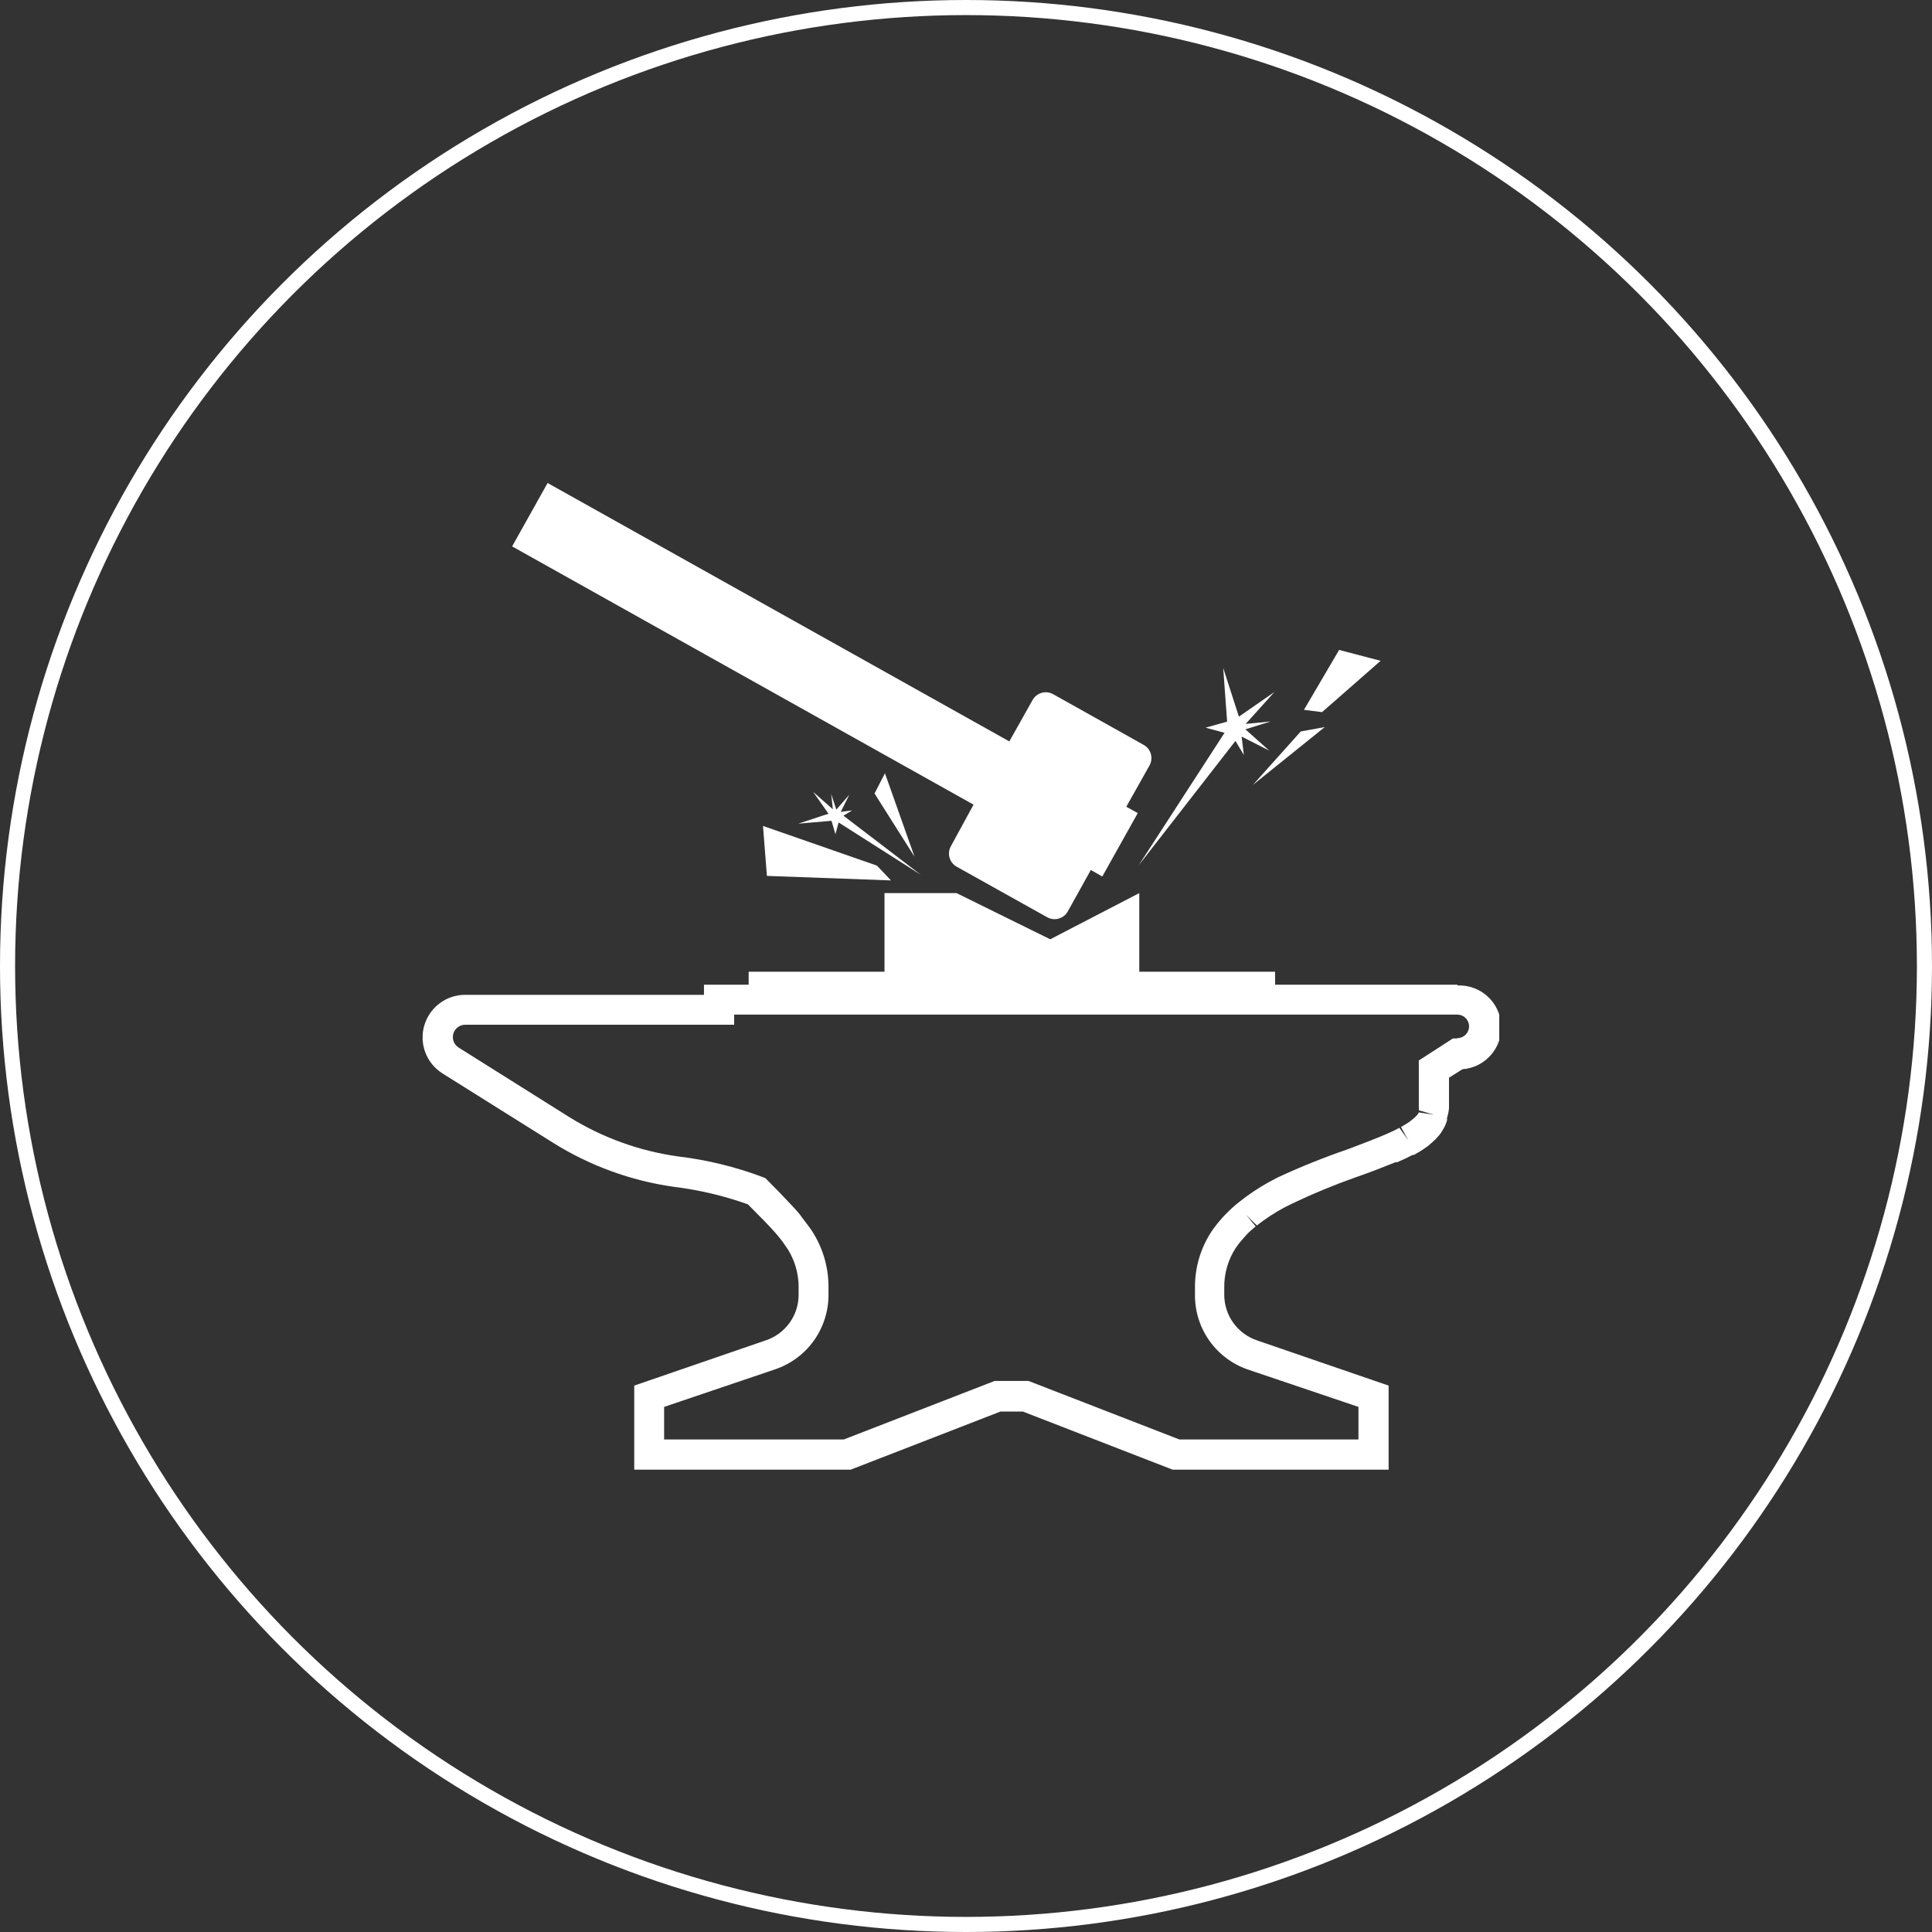 <svg width="128" height="128" viewBox="0 0 128 128" fill="none" xmlns="http://www.w3.org/2000/svg">
<rect x="0" y="0" width="128" height="128" fill="#333333" stroke="none"/>
<circle cx="64" cy="64" r="63.5" stroke="white"/>
<g clip-path="url(#clip0)">
<path fill-rule="evenodd" clip-rule="evenodd" d="M62.909 56.819C62.837 56.564 62.87 56.291 63 56.06L64.5 53.31L33.93 36.2L36.28 32L66.87 49.12L68.41 46.38C68.473 46.265 68.559 46.164 68.662 46.082C68.765 46 68.883 45.939 69.009 45.903C69.135 45.867 69.267 45.856 69.398 45.871C69.528 45.886 69.655 45.926 69.77 45.99L75.77 49.35C75.885 49.414 75.986 49.499 76.068 49.602C76.15 49.705 76.21 49.823 76.246 49.949C76.283 50.075 76.294 50.208 76.279 50.338C76.264 50.469 76.223 50.595 76.16 50.71L74.62 53.45L75.38 53.87L73.03 58.07L72.27 57.64L70.74 60.39C70.609 60.62 70.393 60.79 70.138 60.861C69.883 60.932 69.611 60.9 69.38 60.77L63.38 57.42C63.149 57.29 62.98 57.074 62.909 56.819ZM84.48 65.24H96.55L96.57 65.29C97.298 65.26 98.01 65.518 98.55 66.008C99.09 66.497 99.417 67.18 99.459 67.908C99.501 68.636 99.255 69.351 98.774 69.9C98.294 70.448 97.617 70.786 96.89 70.84L96 71.4V73.4C95.984 73.624 95.94 73.846 95.87 74.06V74.23C95.832 74.349 95.789 74.466 95.74 74.58L95.65 74.75L95.47 75.05L95.35 75.21L95.12 75.47L94.99 75.59C94.9 75.68 94.79 75.77 94.68 75.86L94.6 75.93C94.58 75.944 94.56 75.959 94.54 75.973C94.417 76.061 94.287 76.154 94.15 76.24L93.67 76.52H93.58L93.15 76.74L93.01 76.8L92.57 77H92.46C91.66 77.32 90.82 77.65 89.82 78C88.393 78.501 86.995 79.079 85.63 79.73L85.09 80C84.45 80.344 83.841 80.742 83.27 81.19L82.55 80.48L83.19 81.25L82.89 81.51L82.77 81.62C82.681 81.702 82.598 81.789 82.52 81.88L82.41 82L82.18 82.27L82.08 82.39L81.87 82.68C81.363 83.459 81.099 84.371 81.11 85.3V85.8C81.114 86.463 81.324 87.107 81.711 87.645C82.098 88.182 82.643 88.586 83.27 88.8L92 91.8V97.4H77.77L67.77 93.52H66.28L56.28 97.4H42.02V91.8L50.74 88.8C51.37 88.589 51.917 88.186 52.306 87.648C52.696 87.11 52.907 86.464 52.91 85.8V85.3C52.919 84.282 52.596 83.288 51.99 82.47C51.883 82.31 51.763 82.15 51.63 81.99L51.45 81.77L51.1 81.38C50.79 81.04 50.49 80.74 50.19 80.44L50.19 80.44L49.55 79.79C47.961 79.223 46.314 78.834 44.64 78.63C41.798 78.228 39.073 77.233 36.64 75.71L29.32 71.12C28.801 70.795 28.402 70.31 28.183 69.738C27.964 69.166 27.937 68.538 28.107 67.95C28.276 67.361 28.633 66.844 29.122 66.476C29.611 66.108 30.207 65.909 30.82 65.91H46.64V65.24H49.6V64.38H58.6V59.17H63.37L69.58 62.23L75.48 59.17V64.38H84.48V65.24ZM96.26 68.8H96.55V68.78C96.757 68.78 96.955 68.698 97.101 68.552C97.248 68.405 97.33 68.207 97.33 68C97.33 67.793 97.248 67.595 97.101 67.448C96.955 67.302 96.757 67.22 96.55 67.22H48.64V67.89H30.82C30.643 67.891 30.471 67.949 30.33 68.055C30.188 68.162 30.085 68.311 30.036 68.481C29.986 68.65 29.993 68.832 30.055 68.998C30.117 69.163 30.231 69.304 30.38 69.4L37.7 74C39.906 75.373 42.376 76.266 44.95 76.62C46.854 76.848 48.724 77.305 50.52 77.98L50.72 78.06L50.87 78.22L51.63 78.99L52.58 79.99C52.694 80.112 52.794 80.228 52.889 80.34C52.926 80.384 52.963 80.427 53 80.47L53.11 80.63L53.62 81.3C54.456 82.465 54.901 83.866 54.89 85.3V85.8C54.889 86.886 54.548 87.945 53.915 88.827C53.282 89.709 52.388 90.371 51.36 90.72L44 93.21V95.37H55.9L65.9 91.49H68.14L78.14 95.37H90V93.21L82.69 90.74C81.662 90.391 80.77 89.728 80.139 88.846C79.507 87.963 79.169 86.905 79.17 85.82V85.32C79.157 83.999 79.536 82.705 80.26 81.6C80.35 81.46 80.45 81.33 80.55 81.2L80.55 81.2L80.68 81.03L80.98 80.68L81.13 80.52L81.46 80.19L81.61 80.05L81.61 80.05C81.73 79.94 81.85 79.83 81.98 79.73L82.08 79.65C82.707 79.147 83.376 78.698 84.08 78.31L84.67 78C86.16 77.308 87.686 76.694 89.24 76.16C89.403 76.098 89.564 76.037 89.723 75.977C90.464 75.697 91.164 75.432 91.79 75.16L92.26 74.95L92.39 74.89L92.71 74.72L93.3 75.54L92.82 74.67L93.15 74.47C93.272 74.398 93.389 74.318 93.5 74.23L93.73 74.04L93.9 73.86C93.94 73.811 93.973 73.757 94 73.7L95 73.85L94 73.56C94.011 73.507 94.011 73.453 94 73.4V70.26L96.26 68.8Z" fill="url(#paint0_linear)"/>
<path d="M59.03 58.33L50.81 58.03L50.55 54.72L58.1 57.35L59.03 58.33Z" fill="white"/>
<path d="M88.72 43.06L86.39 47.03L87.59 47.18L91.47 43.78L88.72 43.06Z" fill="white"/>
<path d="M86.18 48.46L83.01 52L87.77 48.17L86.18 48.46Z" fill="white"/>
<path d="M57.94 52.57L60.59 56.76L58.63 51.23L57.94 52.57Z" fill="white"/>
<path d="M61.01 57.96L55.56 54.49L55.35 55.27L55.09 54.38L52.89 54.57L54.89 53.91L53.87 52.46L55.18 53.62L55.07 52.61L55.41 53.64L56.27 52.65L55.7 53.79L56.46 53.69L55.88 54.04L61.01 57.96Z" fill="white"/>
<path d="M75.44 57.33L81.13 48.55L79.87 48.21L81.3 47.81L81.04 44.25L82.08 47.48L84.43 45.85L82.53 47.96L84.18 47.8L82.51 48.32L84.09 49.73L82.26 48.8L82.41 50.02L81.85 49.09L75.44 57.33Z" fill="white"/>
</g>
<defs>
<linearGradient id="paint0_linear" x1="30.5" y1="32" x2="93" y2="104" gradientUnits="userSpaceOnUse">
<stop stop-color="white"/>
<stop offset="1" stop-color="white"/>
</linearGradient>
<clipPath id="clip0">
<rect width="71.33" height="65.37" fill="white" transform="translate(28 32)"/>
</clipPath>
</defs>
</svg>
